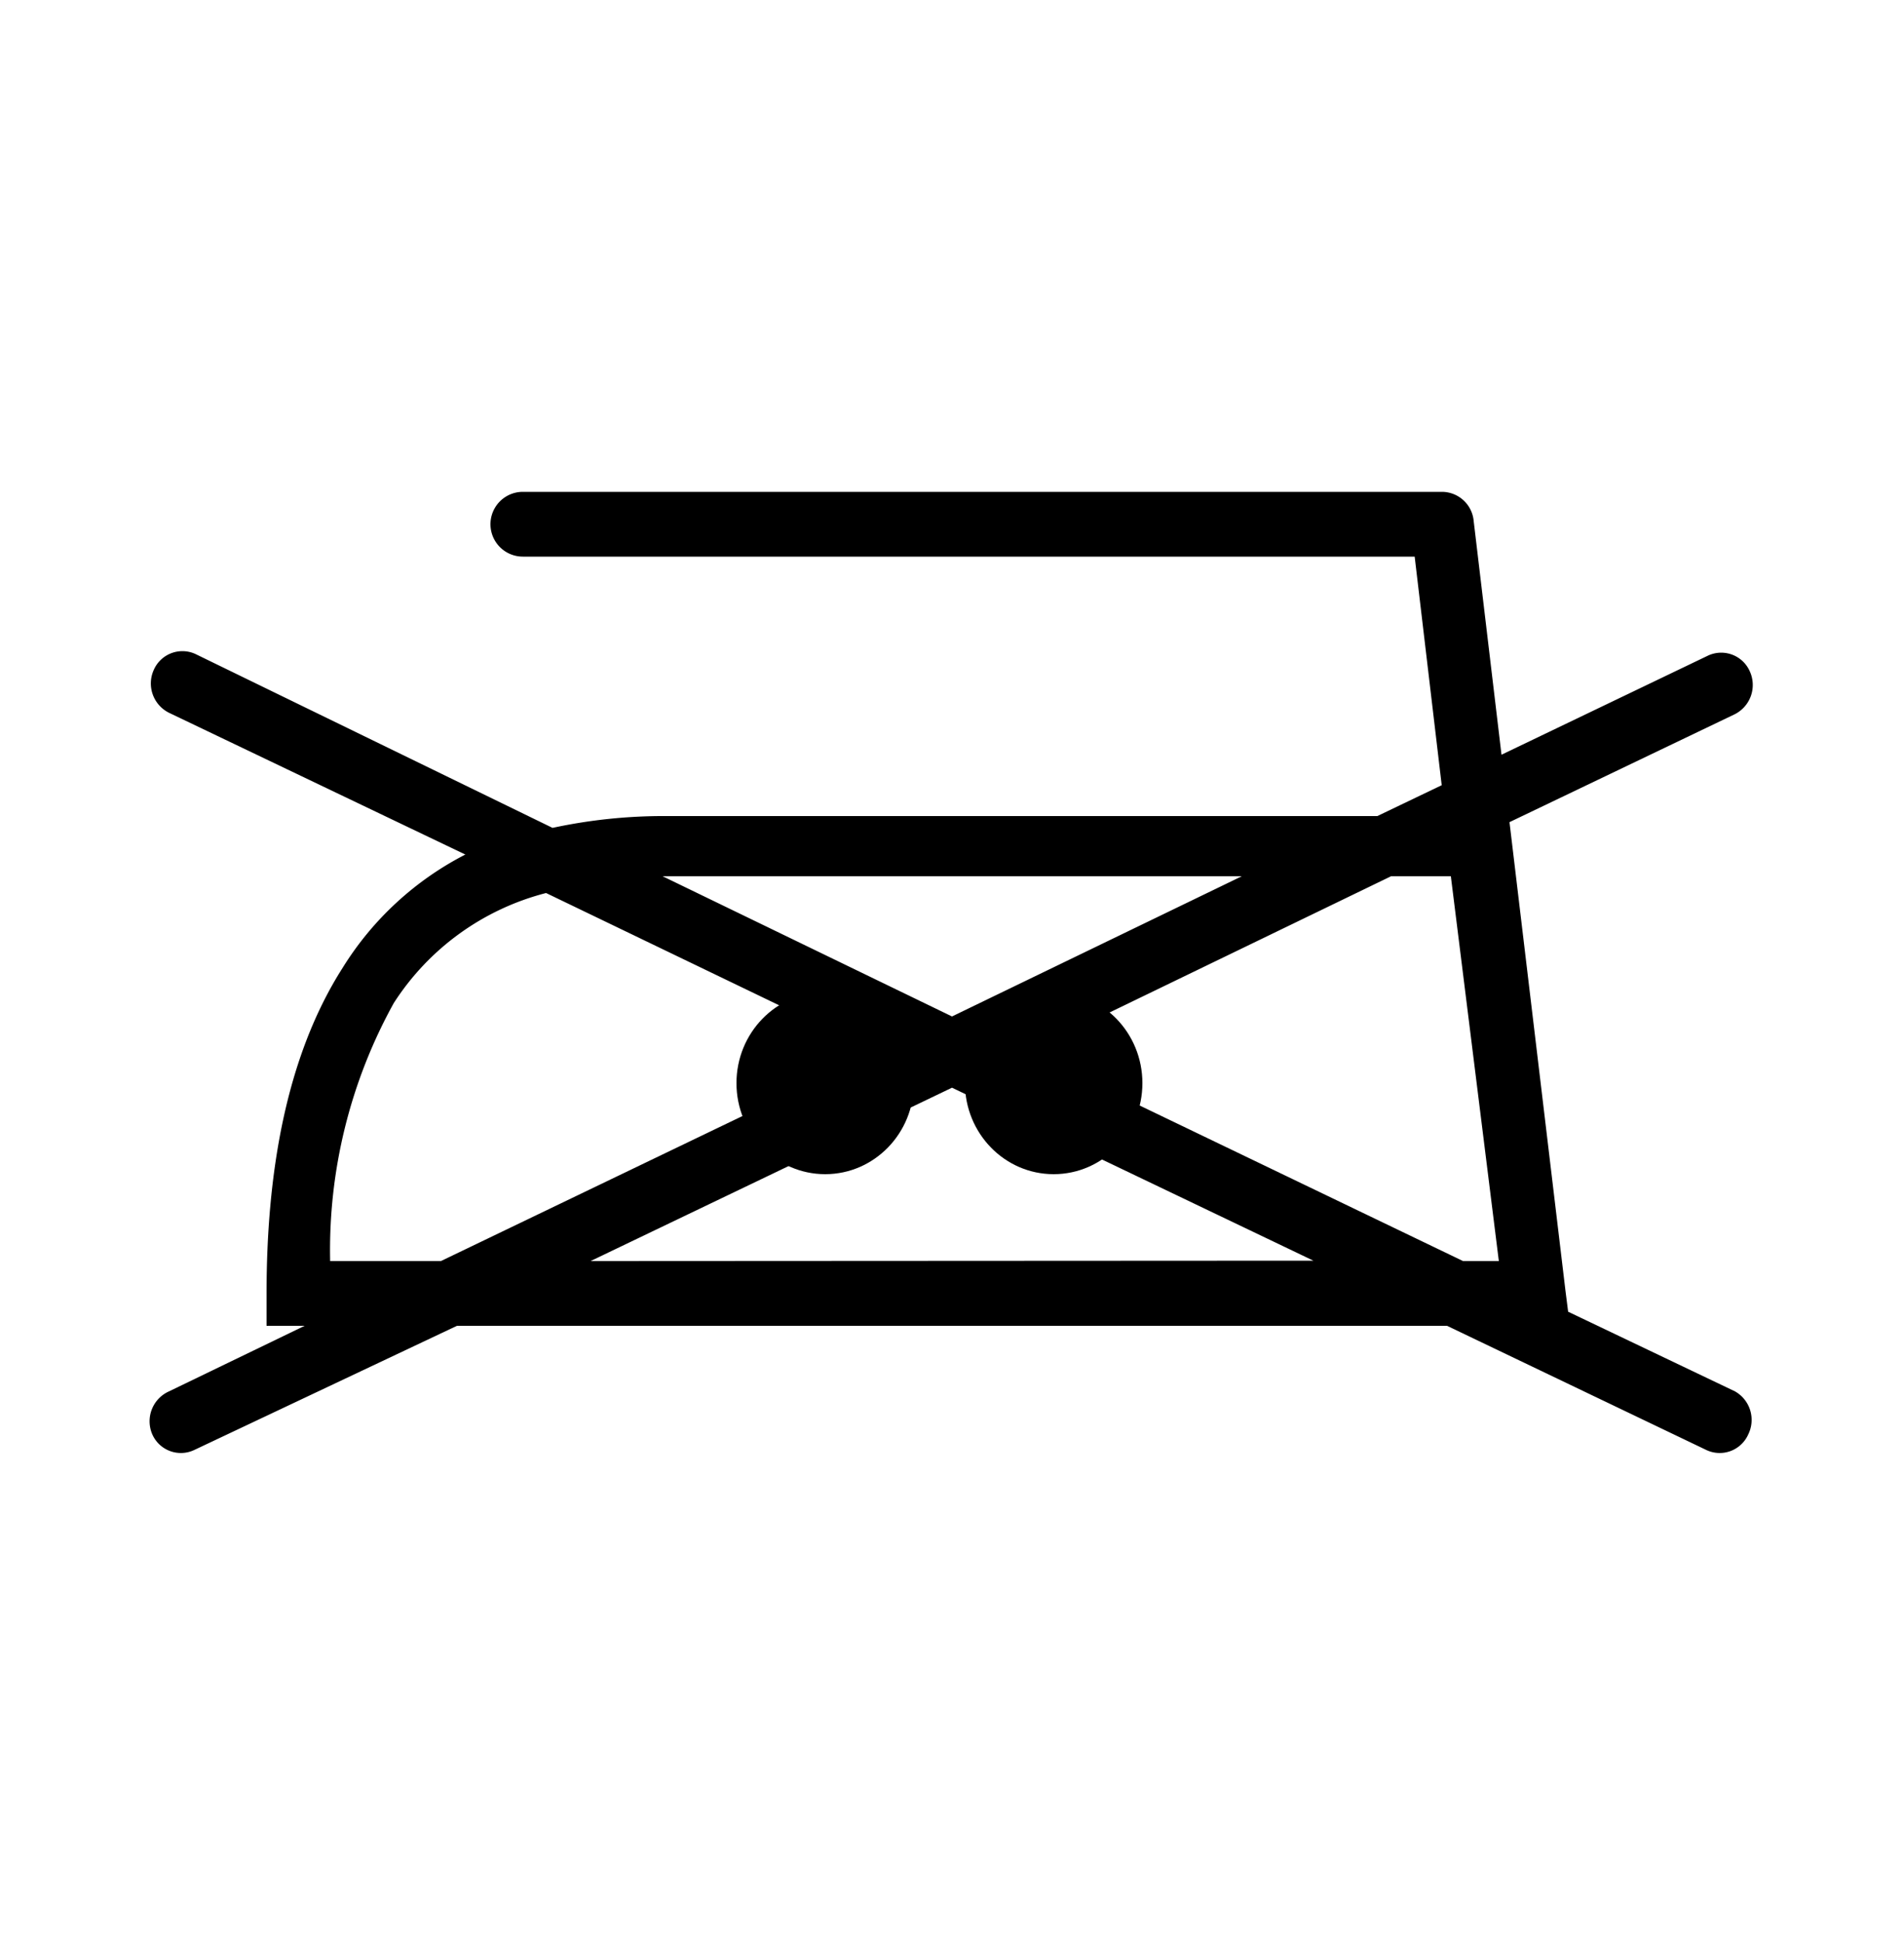 <svg id="Capa_1" data-name="Capa 1" xmlns="http://www.w3.org/2000/svg" viewBox="0 0 50 51"><defs><style>.cls-1{fill-rule:evenodd;}</style></defs><title>logos cuidado de la ropa</title><ellipse cx="21.67" cy="28.43" rx="2.33" ry="2.39"/><ellipse cx="27.67" cy="28.43" rx="2.33" ry="2.39"/><path class="cls-1" d="M45.56,36.52l-4.38-2.09-.07-.55s0,0,0,0l-1.47-12.3,5.91-2.83a.86.86,0,0,0,.4-1.13.82.82,0,0,0-1.1-.41l-5.42,2.6-.73-6.13a.84.84,0,0,0-.83-.77H13.73a.85.85,0,0,0,0,1.7H37.15l.71,6-1.69.81H17.51a13.9,13.9,0,0,0-3,.31L5.14,17.17a.82.82,0,0,0-1.1.41.86.86,0,0,0,.4,1.13l7.78,3.72A8.2,8.2,0,0,0,9,25.4c-1.52,2.38-2,5.48-2,8.55v.85H8L4.44,36.52A.86.86,0,0,0,4,37.65a.82.82,0,0,0,1.1.41L12,34.8H38l6.81,3.26a.82.82,0,0,0,1.1-.41A.86.86,0,0,0,45.56,36.52ZM38.1,23,39.36,33.1h-.94L27,27.61,36.53,23ZM17.51,23h15.1L25,26.68,17.4,23ZM8.67,33.1a13.39,13.39,0,0,1,1.67-6.77,6.75,6.75,0,0,1,4-2.89L23,27.61,11.58,33.1Zm6.84,0L25,28.55l9.49,4.54Z"/></svg>